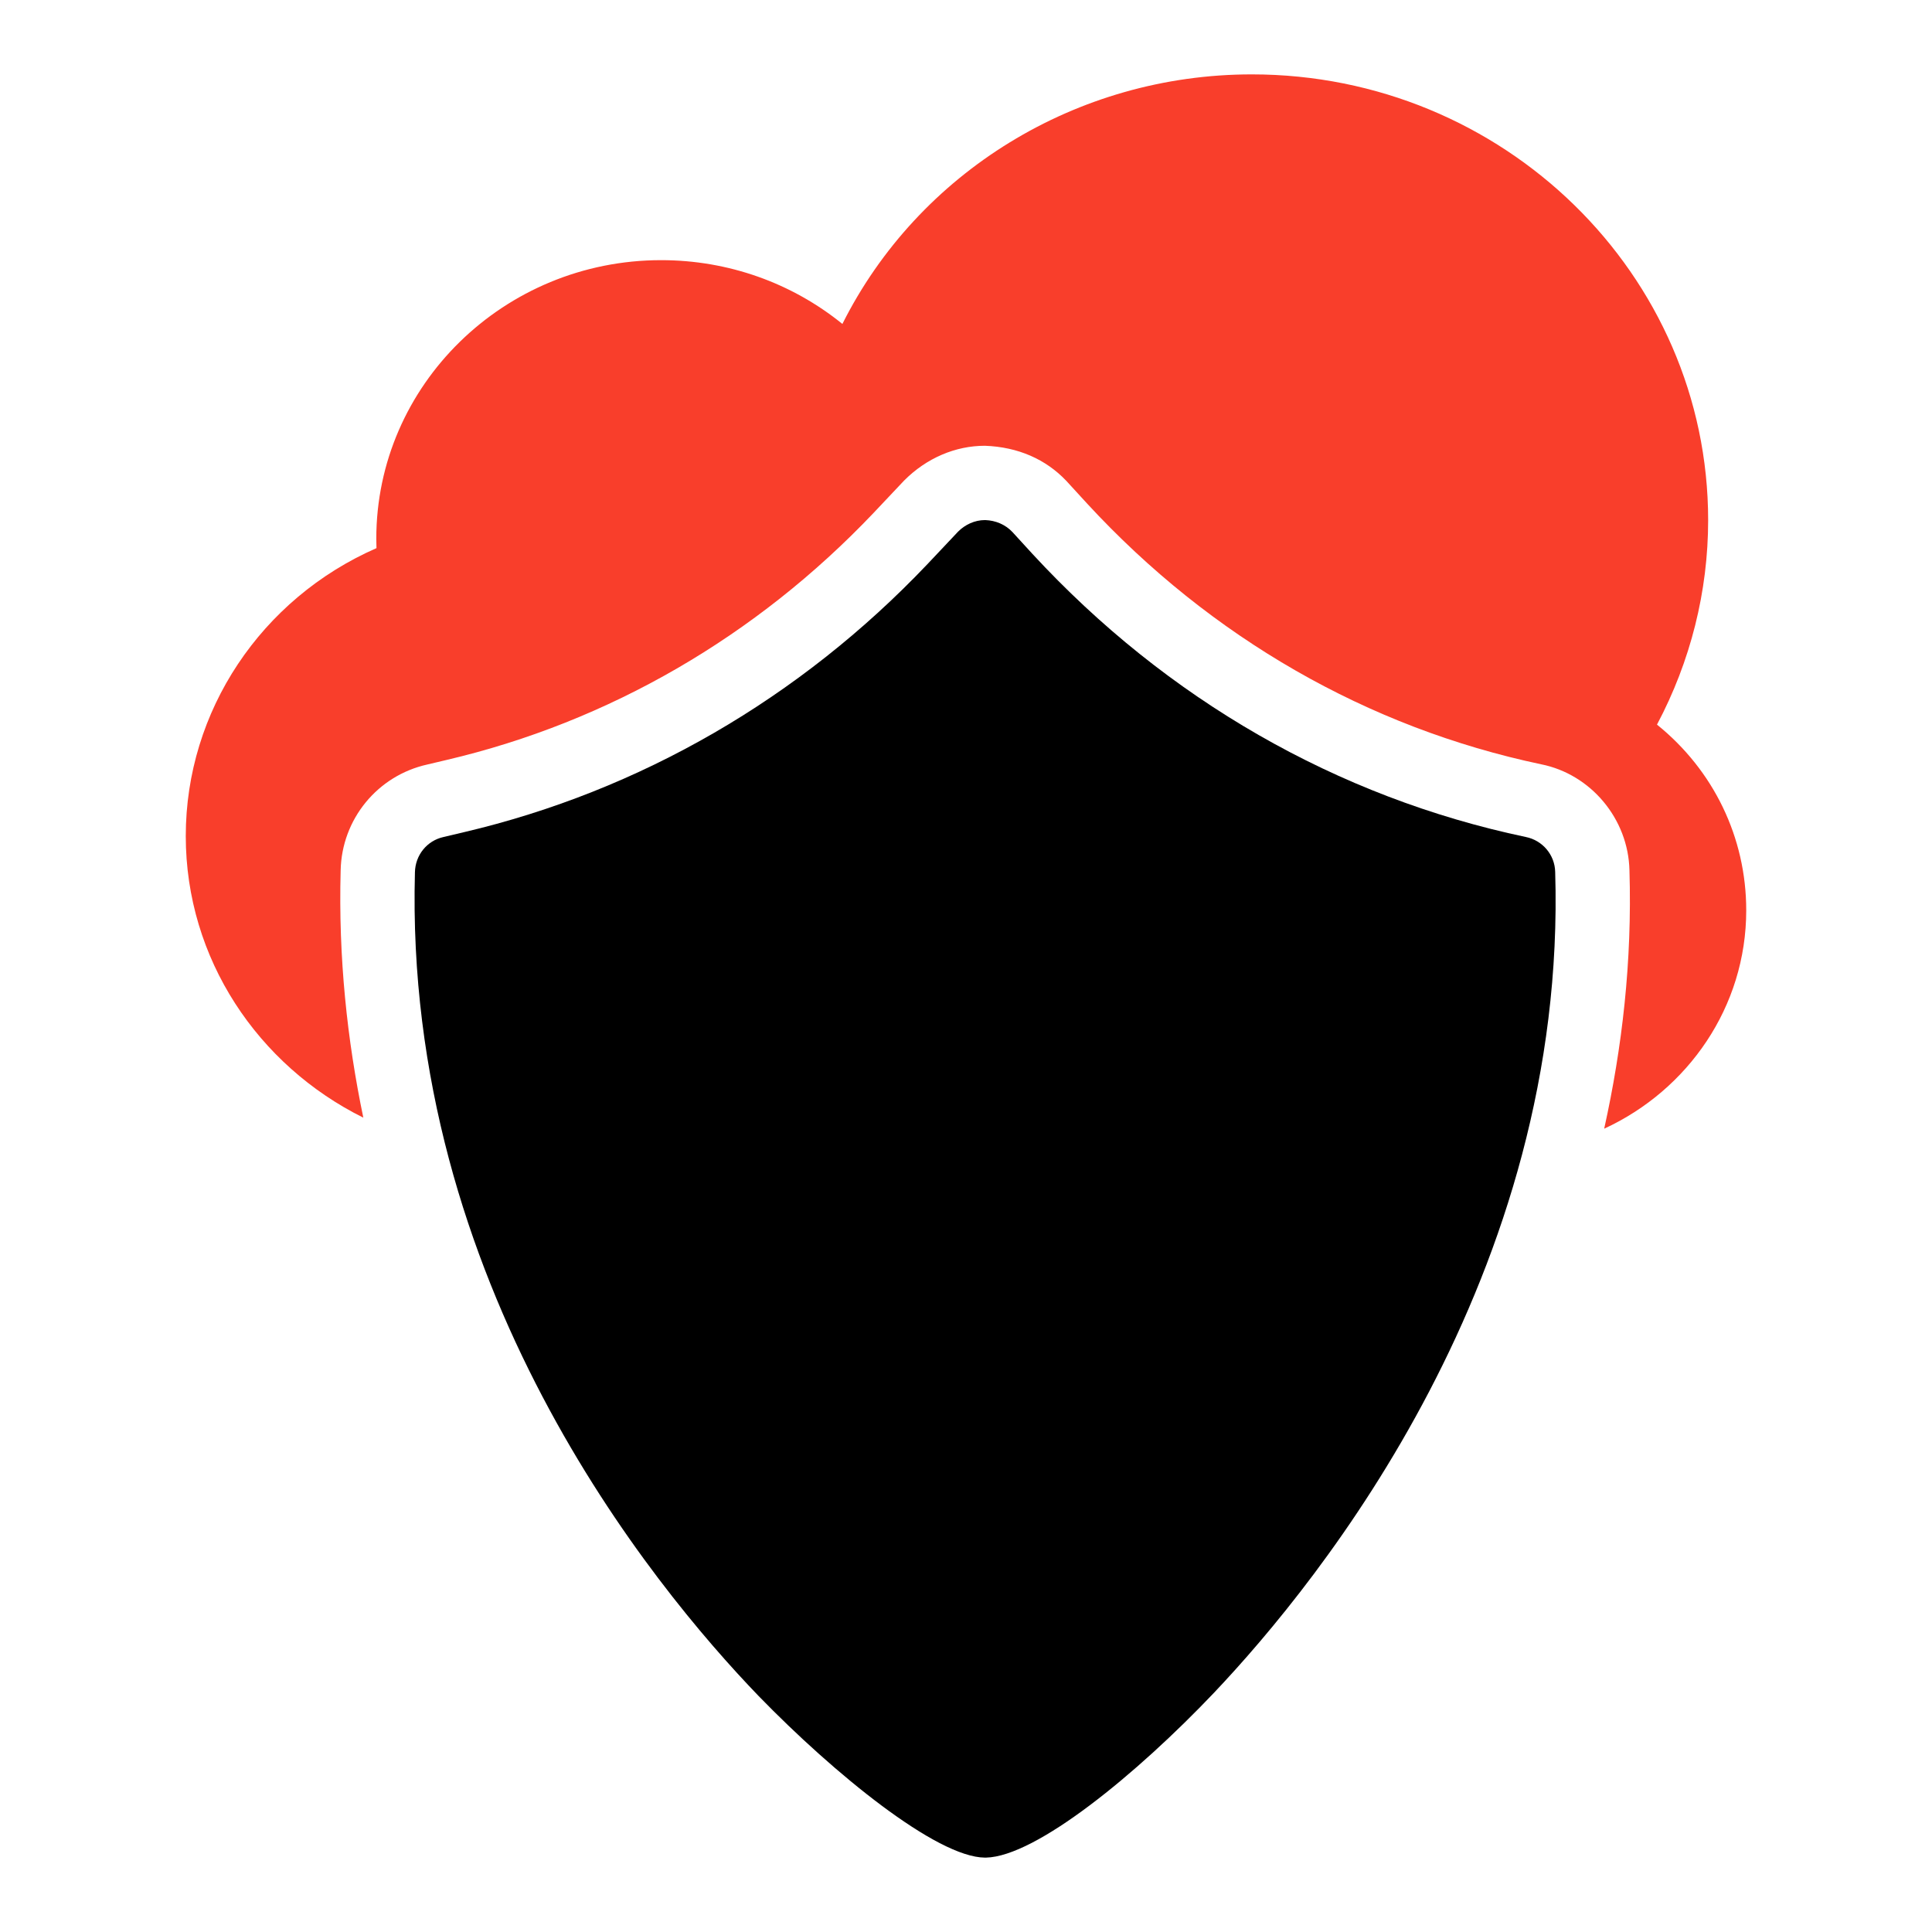 <?xml version="1.0" ?><svg enable-background="new 0 0 52 52" id="Layer_1" version="1.1" viewBox="0 0 52 52" xml:space="preserve" xmlns="http://www.w3.org/2000/svg" xmlns:xlink="http://www.w3.org/1999/xlink"><g><g><path d="M44.598,19.503c0.903-1.702,1.377-3.586,1.377-5.501    c0-6.617-5.51-12-12.282-12c-4.727,0-8.979,2.645-11.02,6.717    c-1.362-1.104-3.073-1.717-4.878-1.717c-4.228,0-7.667,3.364-7.667,7.5    c0,0.083,0.002,0.166,0.005,0.251C7.032,16.112,5,19.134,5,22.502    c0,3.309,1.949,6.176,4.779,7.58c-0.434-2.084-0.674-4.305-0.61-6.657    c0.029-1.374,0.989-2.551,2.336-2.849l0.524-0.124    c4.353-1.022,8.321-3.318,11.479-6.642l0.825-0.874    c0.606-0.61,1.386-0.938,2.175-0.938c0.896,0.032,1.642,0.366,2.189,0.941    l0.566,0.618c3.326,3.604,7.553,6.031,12.217,7.014    c1.339,0.268,2.347,1.47,2.377,2.855c0.075,2.458-0.198,4.777-0.68,6.953    C45.432,29.339,47,27.099,47,24.502C47,22.536,46.117,20.728,44.598,19.503z" fill="#F93E2B"/></g><g><path d="M41.068,22.528c-5.08-1.07-9.67-3.71-13.28-7.62l-0.54-0.59    c-0.19-0.2-0.45-0.31-0.73-0.32c0,0,0,0-0.01,0    c-0.27,0-0.53,0.12-0.72,0.31l-0.83,0.88    c-3.43,3.61-7.74,6.1-12.47,7.21l-0.55,0.13    c-0.45,0.1-0.76,0.49-0.77,0.95c-0.3,11.06,6.37,19.18,9.25,22.17    c2.03,2.09,4.79,4.34,6.09,4.35h0.03c1.35-0.03,4.06-2.25,6.14-4.44    c2.87-3.03,9.51-11.23,9.18-22.09    C41.848,23.008,41.518,22.618,41.068,22.528z"/></g></g></svg>
